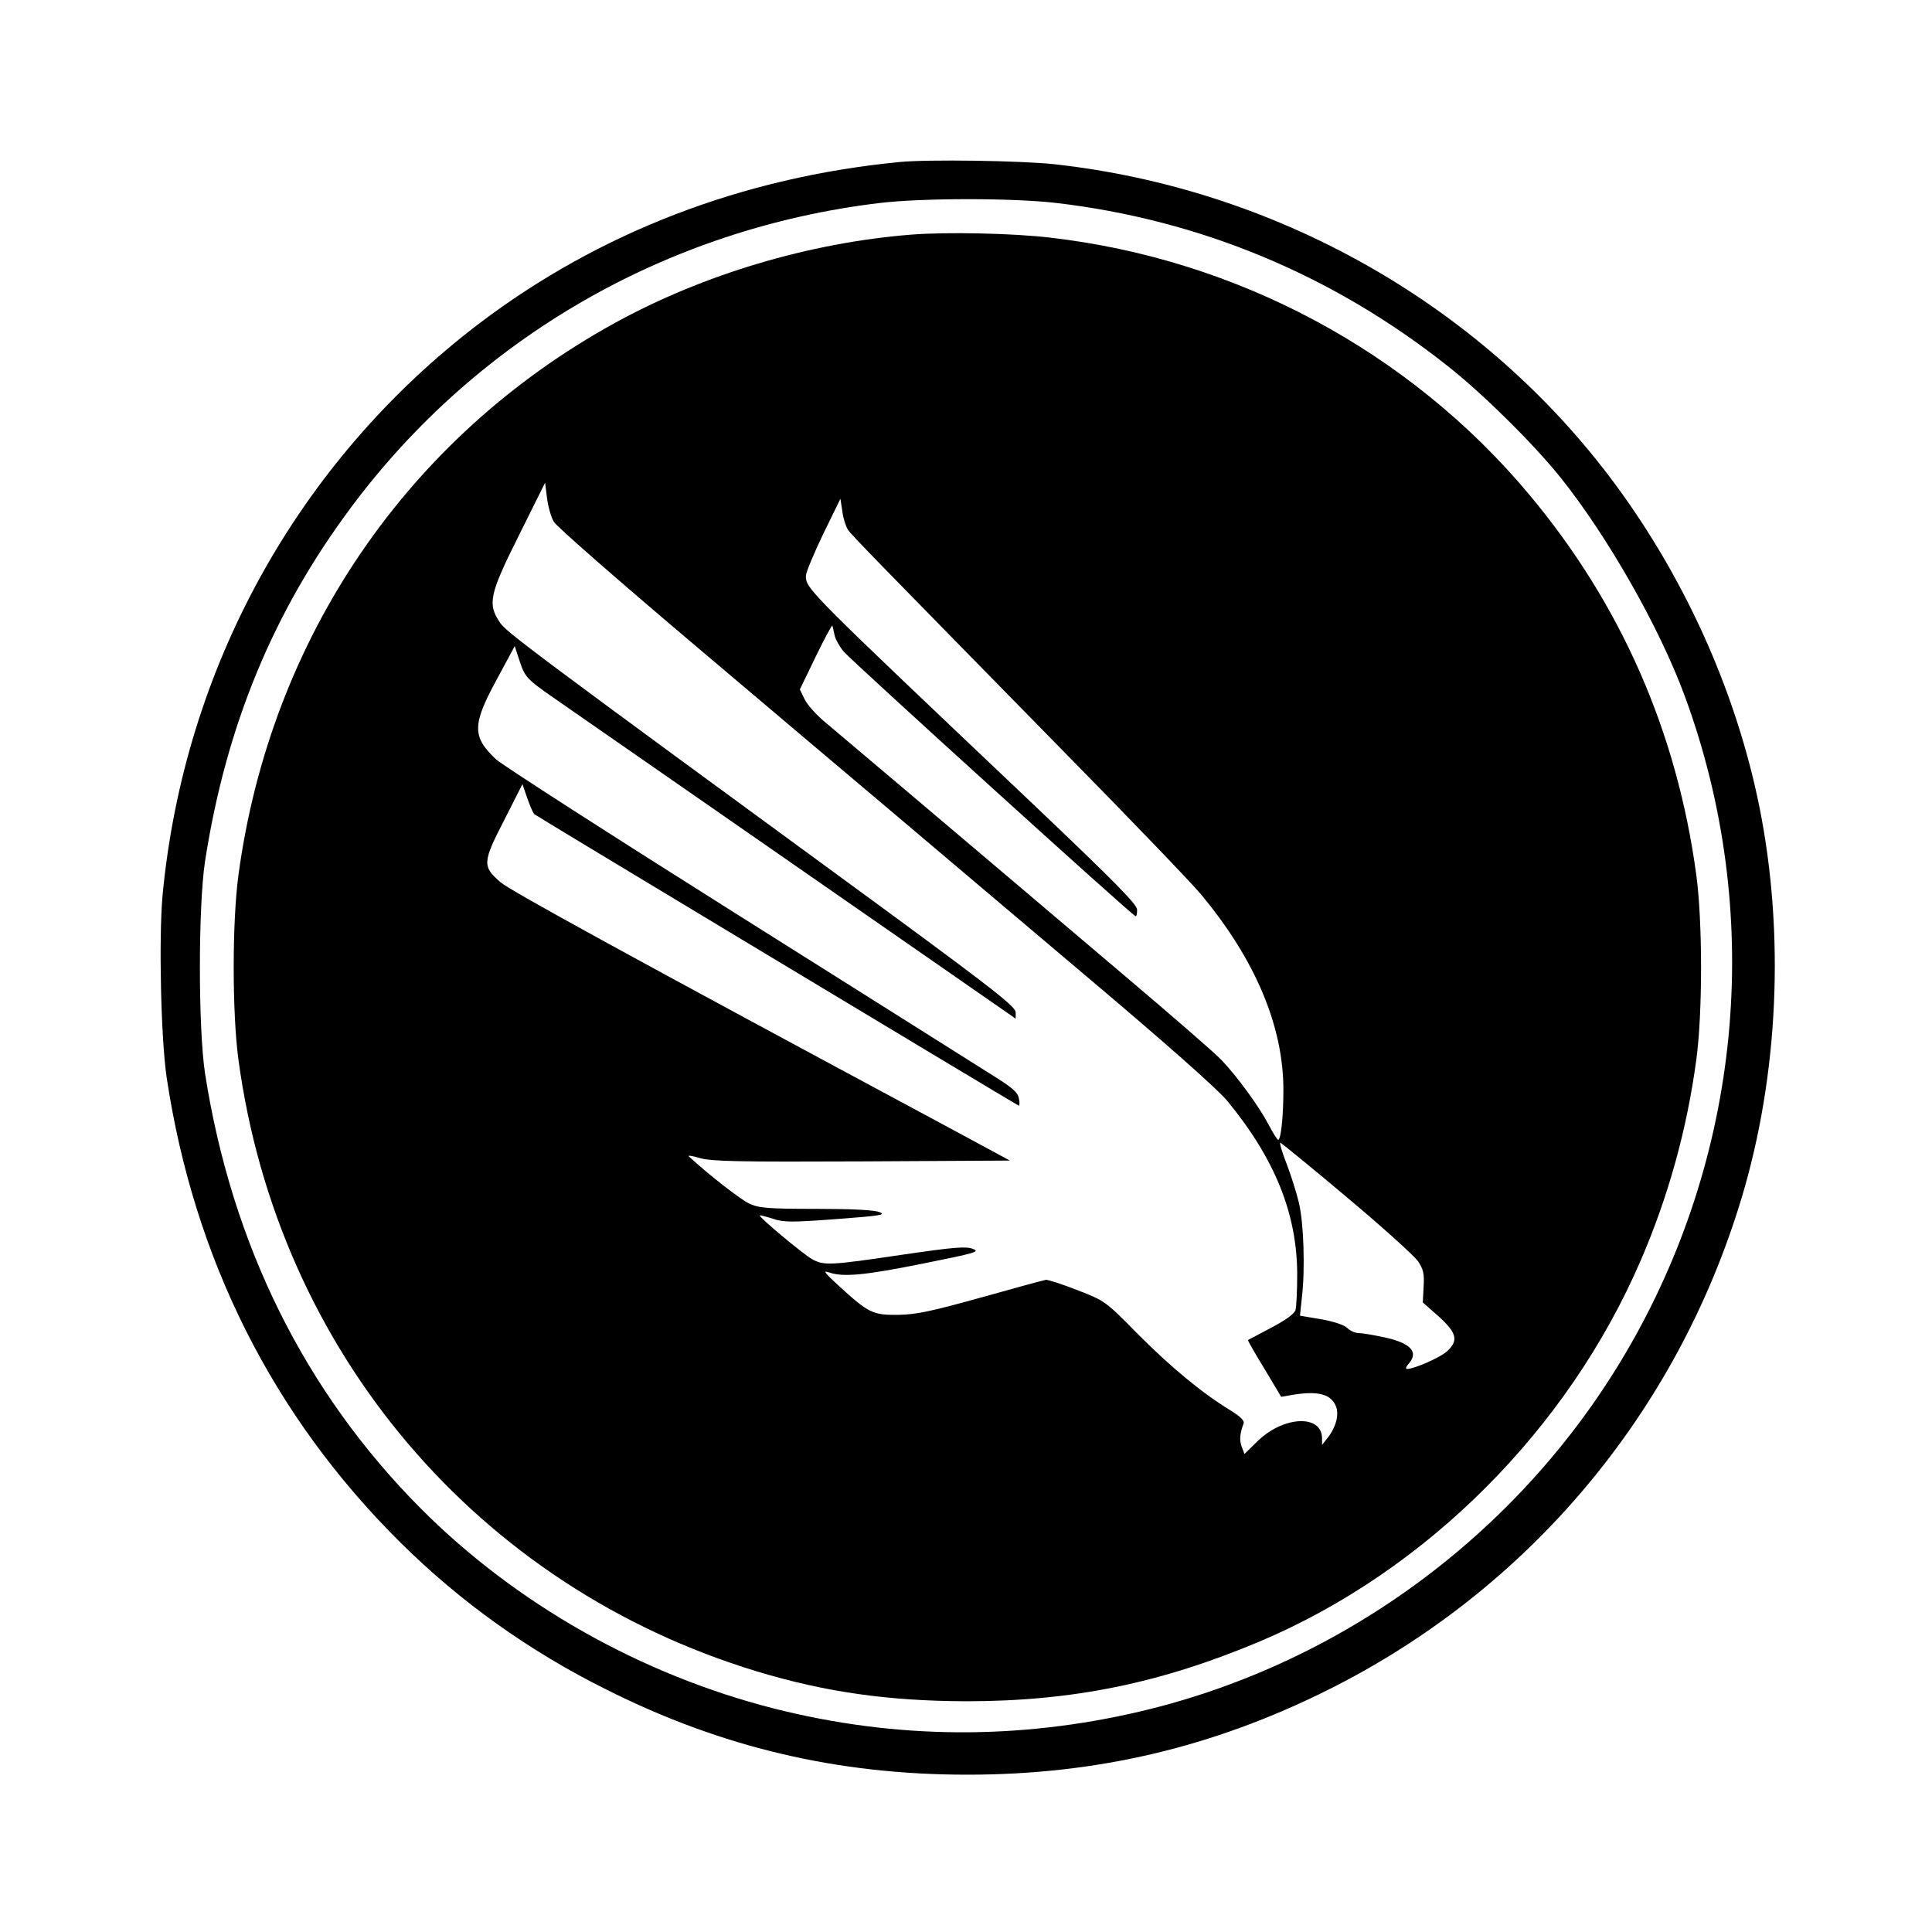 <?xml version="1.0" standalone="no"?>
<!DOCTYPE svg PUBLIC "-//W3C//DTD SVG 20010904//EN"
 "http://www.w3.org/TR/2001/REC-SVG-20010904/DTD/svg10.dtd">
<svg version="1.0" xmlns="http://www.w3.org/2000/svg"
 width="700pt" height="700pt" viewBox="0 0 700 700"
 preserveAspectRatio="xMidYMid meet">
<g transform="translate(0,700) scale(0.1,-0.1)"
fill="#000000" stroke="none">
<path d="M3260 6413 c-570 -55 -1089 -255 -1525 -586 -655 -499 -1068 -1246
-1146 -2071 -14 -157 -6 -519 15 -661 99 -657 385 -1226 847 -1684 217 -215
467 -394 749 -534 417 -209 836 -307 1305 -307 468 0 889 99 1306 307 726 362
1264 1002 1499 1782 134 445 157 956 65 1416 -86 427 -279 851 -548 1204 -478
627 -1211 1038 -2007 1126 -121 13 -458 18 -560 8z m564 -148 c525 -61 1009
-263 1426 -595 124 -98 308 -280 404 -400 172 -215 360 -546 451 -794 284
-774 211 -1634 -198 -2349 -380 -665 -1029 -1151 -1772 -1327 -445 -105 -890
-102 -1332 10 -482 123 -934 379 -1278 724 -421 423 -685 956 -782 1576 -25
164 -25 606 0 770 76 490 247 904 530 1283 457 613 1143 1008 1910 1101 155
19 483 19 641 1z"/>
<path d="M3303 6150 c-369 -29 -755 -144 -1075 -320 -751 -413 -1248 -1142
-1364 -2000 -23 -170 -23 -500 0 -670 143 -1057 866 -1909 1879 -2216 248 -75
476 -107 757 -108 386 0 704 65 1065 217 603 255 1116 768 1380 1381 99 229
167 473 201 726 23 169 23 499 0 670 -70 519 -274 983 -607 1380 -433 517
-1057 851 -1734 929 -134 16 -375 21 -502 11z m-1296 -1041 c10 -17 232 -211
493 -432 261 -221 590 -499 730 -617 140 -119 459 -388 707 -598 288 -243 473
-407 509 -450 173 -210 254 -410 254 -631 0 -58 -3 -115 -6 -127 -4 -14 -34
-36 -87 -64 -45 -24 -83 -44 -85 -45 -2 -2 25 -48 59 -104 l61 -102 46 8 c90
14 136 1 153 -44 11 -30 -1 -75 -31 -113 l-20 -25 0 24 c-1 87 -139 81 -233
-10 l-48 -47 -10 26 c-9 24 -7 48 7 85 3 10 -12 25 -48 47 -106 65 -215 156
-334 275 -119 121 -121 122 -219 160 -55 22 -107 38 -115 38 -8 -1 -114 -30
-235 -64 -180 -50 -235 -62 -301 -63 -92 -1 -107 6 -219 109 -48 44 -54 53
-32 45 51 -18 129 -11 342 32 190 38 207 43 180 53 -25 10 -70 6 -255 -21
-263 -39 -285 -40 -328 -16 -31 17 -194 153 -189 158 1 2 23 -4 48 -12 39 -13
68 -13 229 -1 159 12 181 15 157 25 -18 8 -99 12 -230 12 -174 0 -208 3 -242
19 -31 14 -149 106 -219 171 -5 5 13 2 40 -6 41 -12 143 -14 586 -12 l537 3
-237 128 c-1140 612 -1573 850 -1608 880 -67 58 -66 72 12 224 l67 132 17 -50
c10 -28 21 -54 26 -59 6 -6 1695 -1022 1755 -1056 3 -1 4 9 1 24 -3 22 -20 38
-80 76 -42 27 -459 289 -927 584 -467 294 -867 551 -888 571 -87 82 -87 125 5
293 l63 117 16 -49 c21 -64 25 -69 133 -144 160 -111 1610 -1118 1639 -1138
l27 -19 0 23 c0 20 -76 80 -457 360 -1315 962 -1389 1018 -1412 1053 -45 67
-38 101 69 315 l95 191 7 -56 c4 -31 15 -70 25 -86z m1065 -28 c15 -22 101
-109 789 -811 235 -239 456 -469 490 -510 197 -236 299 -478 299 -709 0 -95
-9 -181 -19 -181 -3 0 -19 25 -35 56 -35 66 -112 172 -170 233 -22 24 -185
165 -361 314 -627 532 -1031 873 -1082 916 -28 24 -59 59 -68 78 l-17 35 58
120 c32 66 59 116 60 111 1 -4 5 -20 8 -35 3 -14 18 -41 33 -59 30 -35 1048
-959 1058 -959 3 0 5 11 5 24 0 19 -80 100 -367 373 -834 791 -833 789 -833
837 0 12 28 79 62 150 l63 129 7 -46 c3 -25 13 -55 20 -66z m1808 -2419 c129
-108 245 -213 258 -232 19 -29 23 -45 20 -92 l-3 -57 58 -51 c65 -59 72 -87
31 -125 -24 -23 -120 -65 -146 -65 -6 0 -4 8 5 18 39 43 9 76 -89 97 -38 8
-79 15 -91 15 -13 0 -31 8 -41 18 -11 11 -49 24 -95 32 l-77 13 7 66 c12 101
7 269 -11 344 -9 37 -29 101 -45 142 -16 41 -26 75 -22 75 3 -1 112 -89 241
-198z"/>
</g>
</svg>
